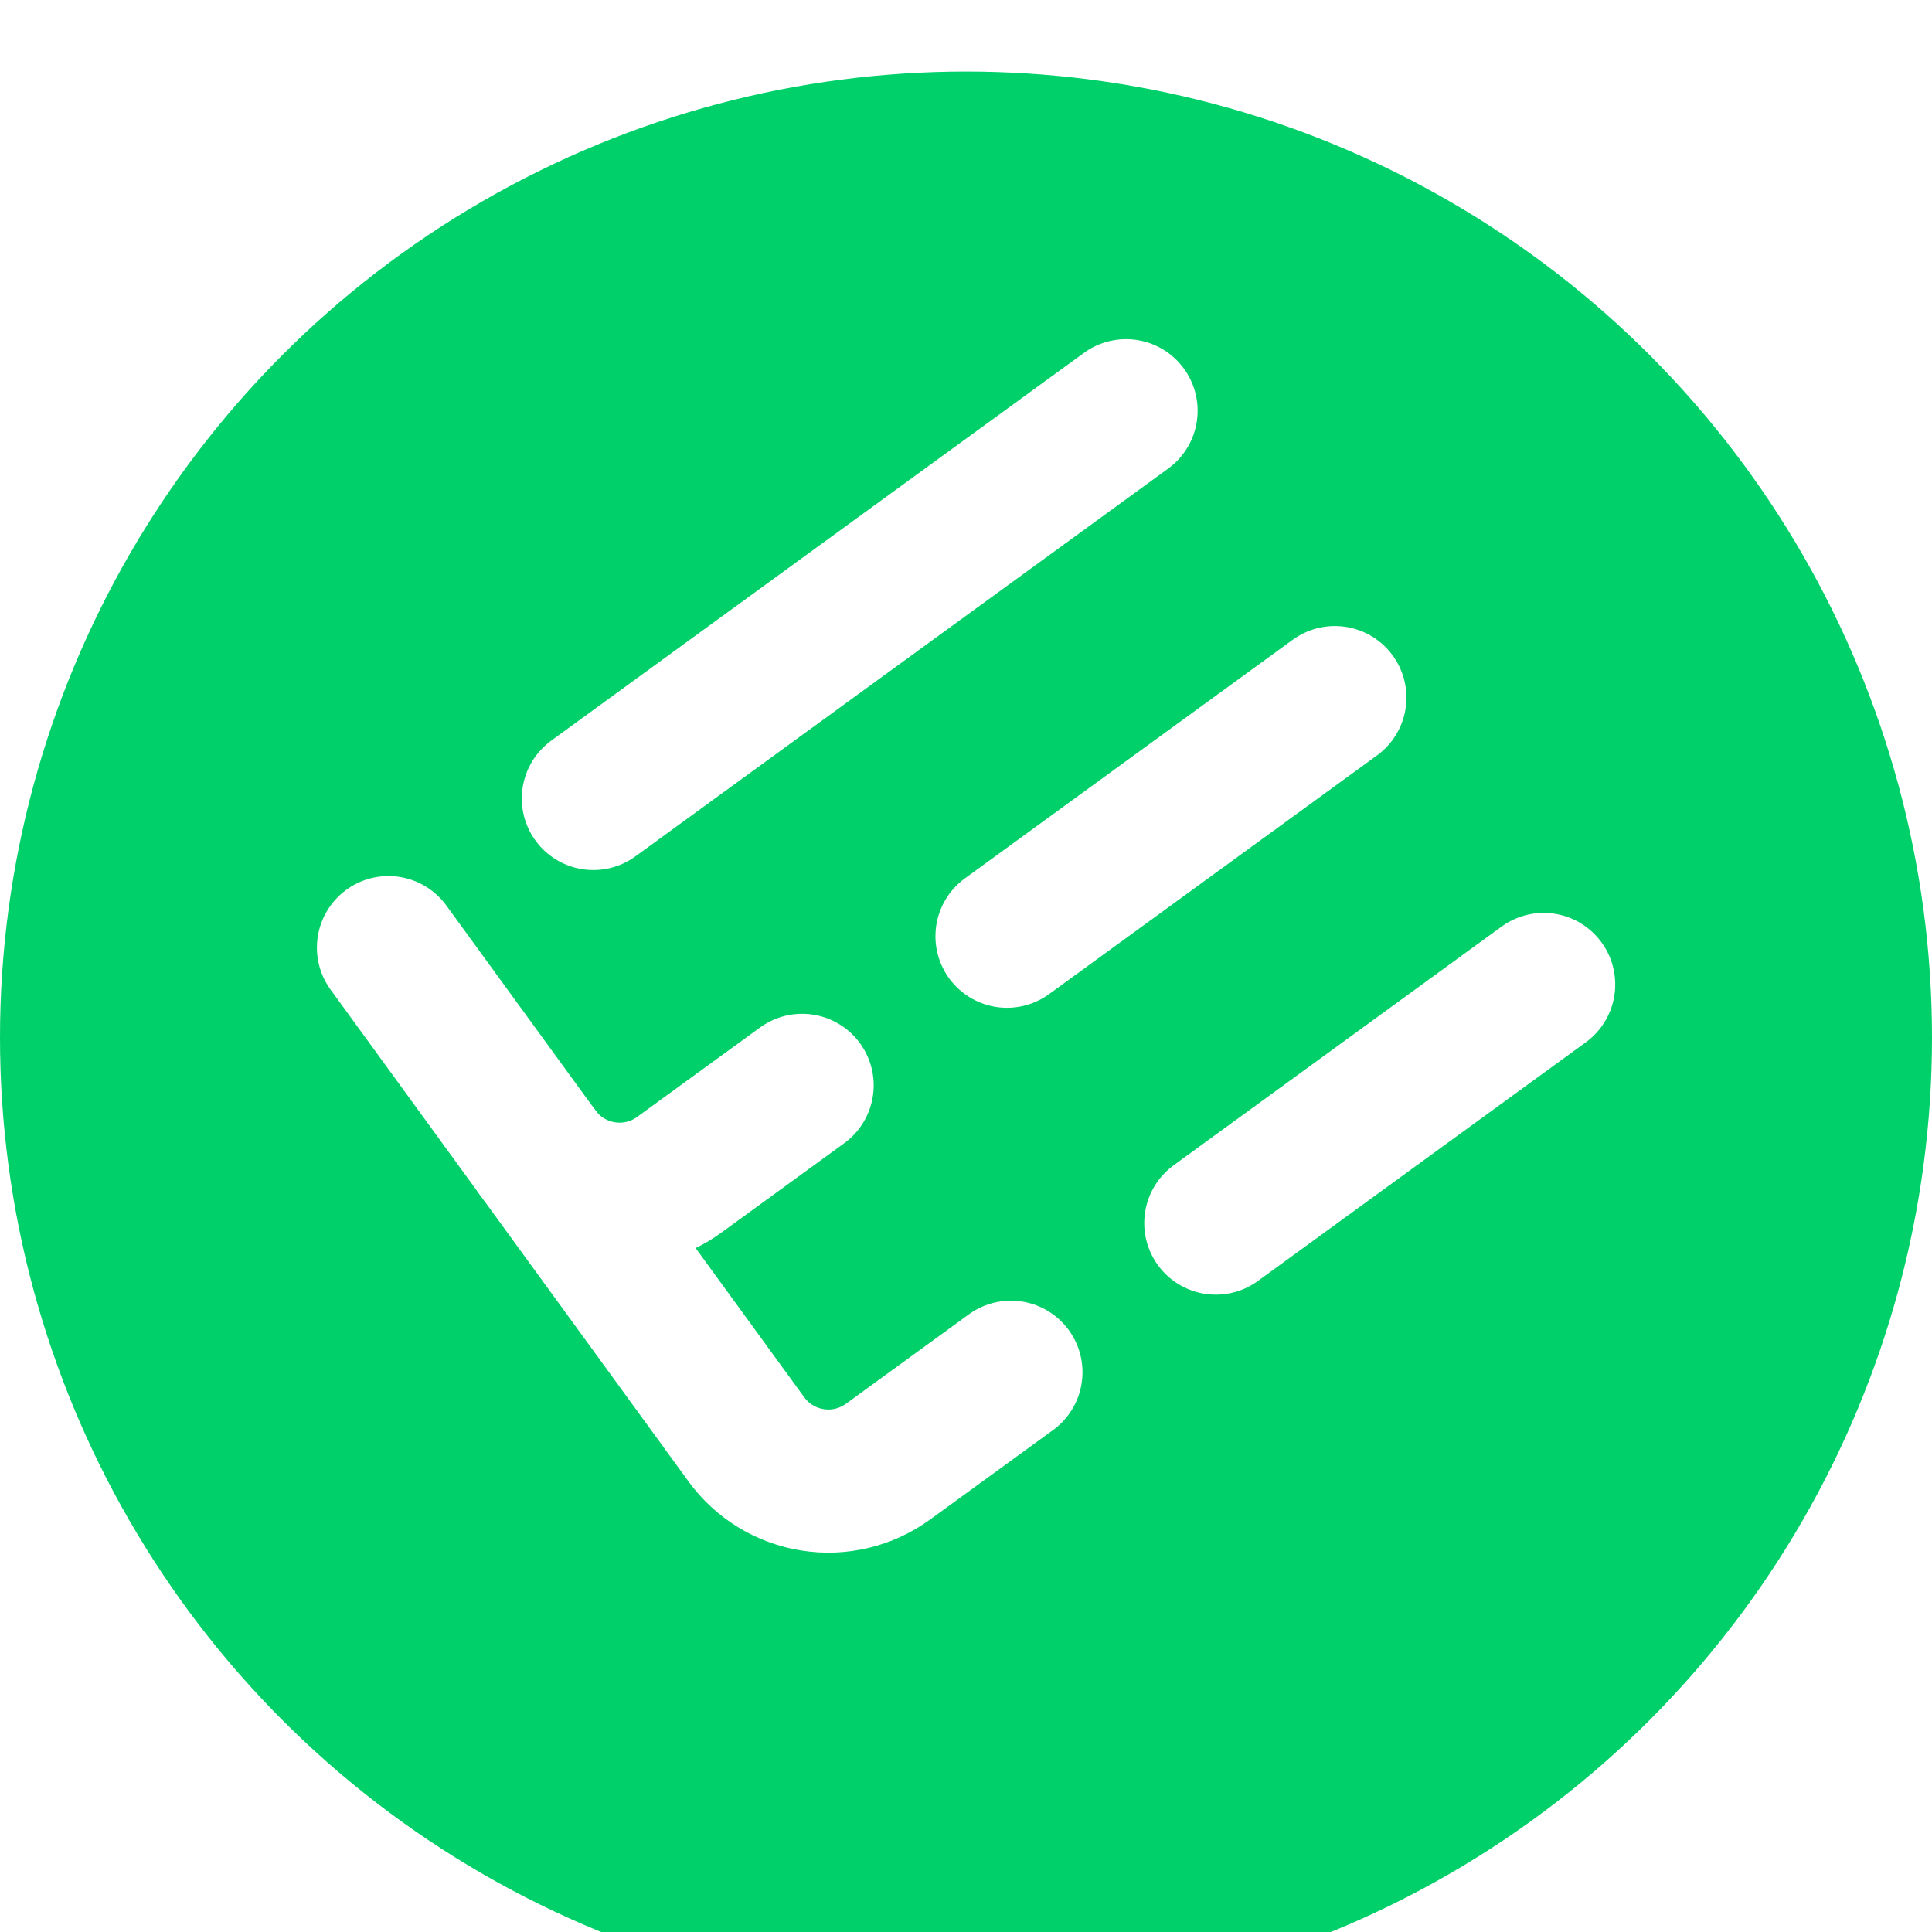 <svg width="27" height="27" viewBox="0 0 27 27" fill="none" xmlns="http://www.w3.org/2000/svg">
<g filter="url(#filter0_i_1407_1852)">
<circle cx="13.5" cy="13.5" r="13.5" fill="#00D069"/>
</g>
<g clip-path="url(#clip0_1407_1852)">
<path d="M8.292 11.159L15.737 5.74" stroke="white" stroke-width="2" stroke-linecap="round" stroke-linejoin="round"/>
<path d="M14.073 13.084L18.655 9.749" stroke="white" stroke-width="2" stroke-linecap="round" stroke-linejoin="round"/>
<path d="M16.991 17.093L21.573 13.758" stroke="white" stroke-width="2" stroke-linecap="round" stroke-linejoin="round"/>
<path d="M7.513 16.106C7.734 16.41 8.067 16.614 8.438 16.672C8.809 16.731 9.188 16.639 9.492 16.418L11.21 15.168" stroke="white" stroke-width="2" stroke-linecap="round" stroke-linejoin="round"/>
<path d="M5.429 13.243L10.431 20.116C10.652 20.419 10.985 20.623 11.356 20.681C11.727 20.74 12.106 20.648 12.41 20.427L14.128 19.177" stroke="white" stroke-width="2" stroke-linecap="round" stroke-linejoin="round"/>
</g>
<defs>
<filter id="filter0_i_1407_1852" x="0" y="0" width="27" height="28" filterUnits="userSpaceOnUse" color-interpolation-filters="sRGB">
<feFlood flood-opacity="0" result="BackgroundImageFix"/>
<feBlend mode="normal" in="SourceGraphic" in2="BackgroundImageFix" result="shape"/>
<feColorMatrix in="SourceAlpha" type="matrix" values="0 0 0 0 0 0 0 0 0 0 0 0 0 0 0 0 0 0 127 0" result="hardAlpha"/>
<feOffset dy="1"/>
<feGaussianBlur stdDeviation="2"/>
<feComposite in2="hardAlpha" operator="arithmetic" k2="-1" k3="1"/>
<feColorMatrix type="matrix" values="0 0 0 0 0 0 0 0 0 0 0 0 0 0 0 0 0 0 0.25 0"/>
<feBlend mode="normal" in2="shape" result="effect1_innerShadow_1407_1852"/>
</filter>
<clipPath id="clip0_1407_1852">
<rect width="17" height="17" fill="white" transform="translate(1.626 11.63) rotate(-36.048)"/>
</clipPath>
</defs>
</svg>
